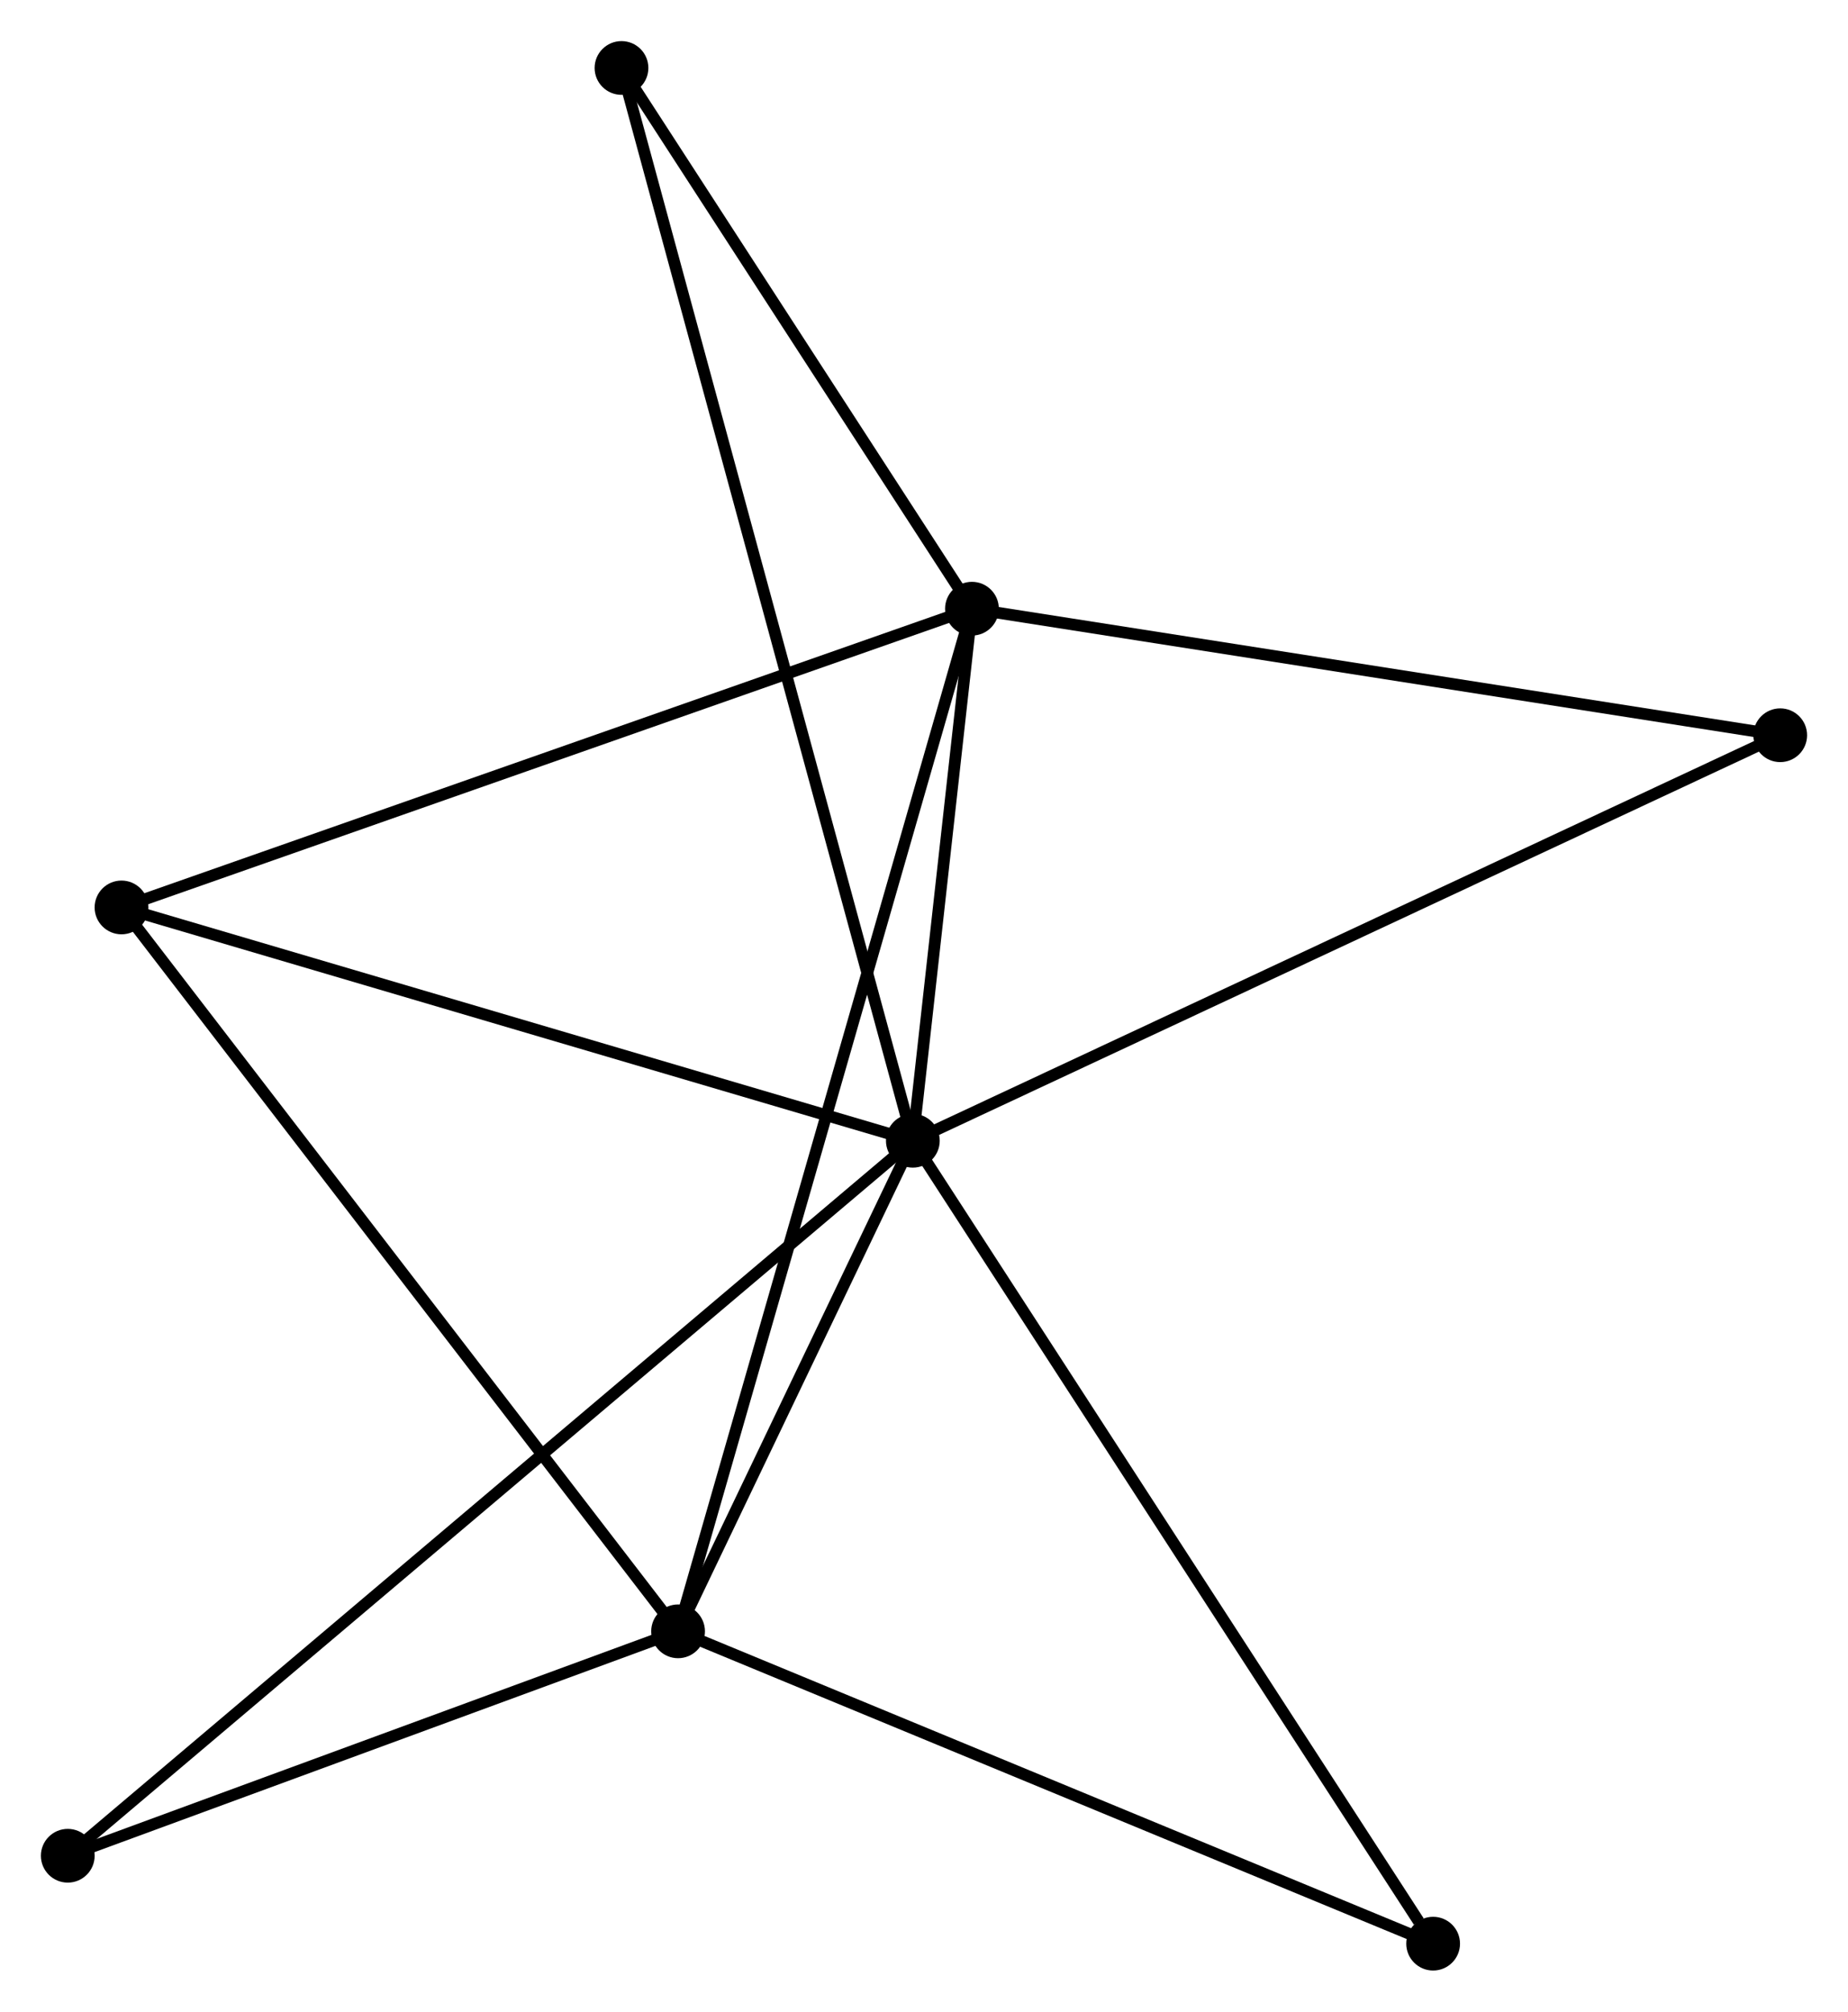 <?xml version="1.0" encoding="UTF-8" standalone="no"?>
<!DOCTYPE svg PUBLIC "-//W3C//DTD SVG 1.1//EN"
 "http://www.w3.org/Graphics/SVG/1.1/DTD/svg11.dtd">
<!-- Generated by graphviz version 2.36.0 (20140111.2315)
 -->
<!-- Title: %3 Pages: 1 -->
<svg width="158pt" height="172pt"
 viewBox="0.00 0.00 158.15 172.13" xmlns="http://www.w3.org/2000/svg" xmlns:xlink="http://www.w3.org/1999/xlink">
<g id="graph0" class="graph" transform="scale(1 1) rotate(0) translate(4 168.129)">
<title>%3</title>
<!-- 0 -->
<g id="node1" class="node"><title>0</title>
<ellipse fill="black" stroke="black" cx="74.12" cy="-70.516" rx="1.8" ry="1.8"/>
</g>
<!-- 1 -->
<g id="node2" class="node"><title>1</title>
<ellipse fill="black" stroke="black" cx="79.179" cy="-116.051" rx="1.8" ry="1.8"/>
</g>
<!-- 0&#45;&#45;1 -->
<g id="edge1" class="edge"><title>0&#45;&#45;1</title>
<path fill="none" stroke="black" d="M74.338,-72.472C75.17,-79.962 78.147,-106.763 78.968,-114.152"/>
</g>
<!-- 2 -->
<g id="node3" class="node"><title>2</title>
<ellipse fill="black" stroke="black" cx="54.029" cy="-28.531" rx="1.8" ry="1.8"/>
</g>
<!-- 0&#45;&#45;2 -->
<g id="edge2" class="edge"><title>0&#45;&#45;2</title>
<path fill="none" stroke="black" d="M73.257,-68.711C69.952,-61.805 58.127,-37.095 54.866,-30.282"/>
</g>
<!-- 3 -->
<g id="node4" class="node"><title>3</title>
<ellipse fill="black" stroke="black" cx="6.398" cy="-90.484" rx="1.8" ry="1.8"/>
</g>
<!-- 0&#45;&#45;3 -->
<g id="edge3" class="edge"><title>0&#45;&#45;3</title>
<path fill="none" stroke="black" d="M72.166,-71.092C62.277,-74.007 17.835,-87.112 8.232,-89.943"/>
</g>
<!-- 4 -->
<g id="node5" class="node"><title>4</title>
<ellipse fill="black" stroke="black" cx="148.349" cy="-105.221" rx="1.8" ry="1.8"/>
</g>
<!-- 0&#45;&#45;4 -->
<g id="edge4" class="edge"><title>0&#45;&#45;4</title>
<path fill="none" stroke="black" d="M75.955,-71.373C86.225,-76.175 136.476,-99.67 146.578,-104.393"/>
</g>
<!-- 5 -->
<g id="node6" class="node"><title>5</title>
<ellipse fill="black" stroke="black" cx="49.187" cy="-162.329" rx="1.8" ry="1.8"/>
</g>
<!-- 0&#45;&#45;5 -->
<g id="edge5" class="edge"><title>0&#45;&#45;5</title>
<path fill="none" stroke="black" d="M73.6,-72.433C70.355,-84.382 52.941,-148.504 49.705,-160.422"/>
</g>
<!-- 6 -->
<g id="node7" class="node"><title>6</title>
<ellipse fill="black" stroke="black" cx="1.8" cy="-9.324" rx="1.8" ry="1.8"/>
</g>
<!-- 0&#45;&#45;6 -->
<g id="edge6" class="edge"><title>0&#45;&#45;6</title>
<path fill="none" stroke="black" d="M72.61,-69.237C63.198,-61.274 12.69,-18.538 3.302,-10.595"/>
</g>
<!-- 7 -->
<g id="node8" class="node"><title>7</title>
<ellipse fill="black" stroke="black" cx="118.646" cy="-1.8" rx="1.8" ry="1.8"/>
</g>
<!-- 0&#45;&#45;7 -->
<g id="edge7" class="edge"><title>0&#45;&#45;7</title>
<path fill="none" stroke="black" d="M75.221,-68.817C81.328,-59.393 111.002,-13.597 117.42,-3.692"/>
</g>
<!-- 1&#45;&#45;2 -->
<g id="edge8" class="edge"><title>1&#45;&#45;2</title>
<path fill="none" stroke="black" d="M78.653,-114.223C75.38,-102.833 57.816,-41.709 54.551,-30.349"/>
</g>
<!-- 1&#45;&#45;3 -->
<g id="edge9" class="edge"><title>1&#45;&#45;3</title>
<path fill="none" stroke="black" d="M77.379,-115.419C67.31,-111.881 18.039,-94.573 8.134,-91.094"/>
</g>
<!-- 1&#45;&#45;4 -->
<g id="edge10" class="edge"><title>1&#45;&#45;4</title>
<path fill="none" stroke="black" d="M81.174,-115.738C91.275,-114.157 136.667,-107.05 146.476,-105.514"/>
</g>
<!-- 1&#45;&#45;5 -->
<g id="edge11" class="edge"><title>1&#45;&#45;5</title>
<path fill="none" stroke="black" d="M78.181,-117.59C73.627,-124.617 54.844,-153.6 50.219,-160.736"/>
</g>
<!-- 2&#45;&#45;3 -->
<g id="edge12" class="edge"><title>2&#45;&#45;3</title>
<path fill="none" stroke="black" d="M52.851,-30.062C46.319,-38.559 14.575,-79.848 7.709,-88.779"/>
</g>
<!-- 2&#45;&#45;6 -->
<g id="edge13" class="edge"><title>2&#45;&#45;6</title>
<path fill="none" stroke="black" d="M52.291,-27.892C44.361,-24.976 11.651,-12.947 3.598,-9.985"/>
</g>
<!-- 2&#45;&#45;7 -->
<g id="edge14" class="edge"><title>2&#45;&#45;7</title>
<path fill="none" stroke="black" d="M55.893,-27.76C65.329,-23.856 107.734,-6.314 116.897,-2.524"/>
</g>
</g>
</svg>
